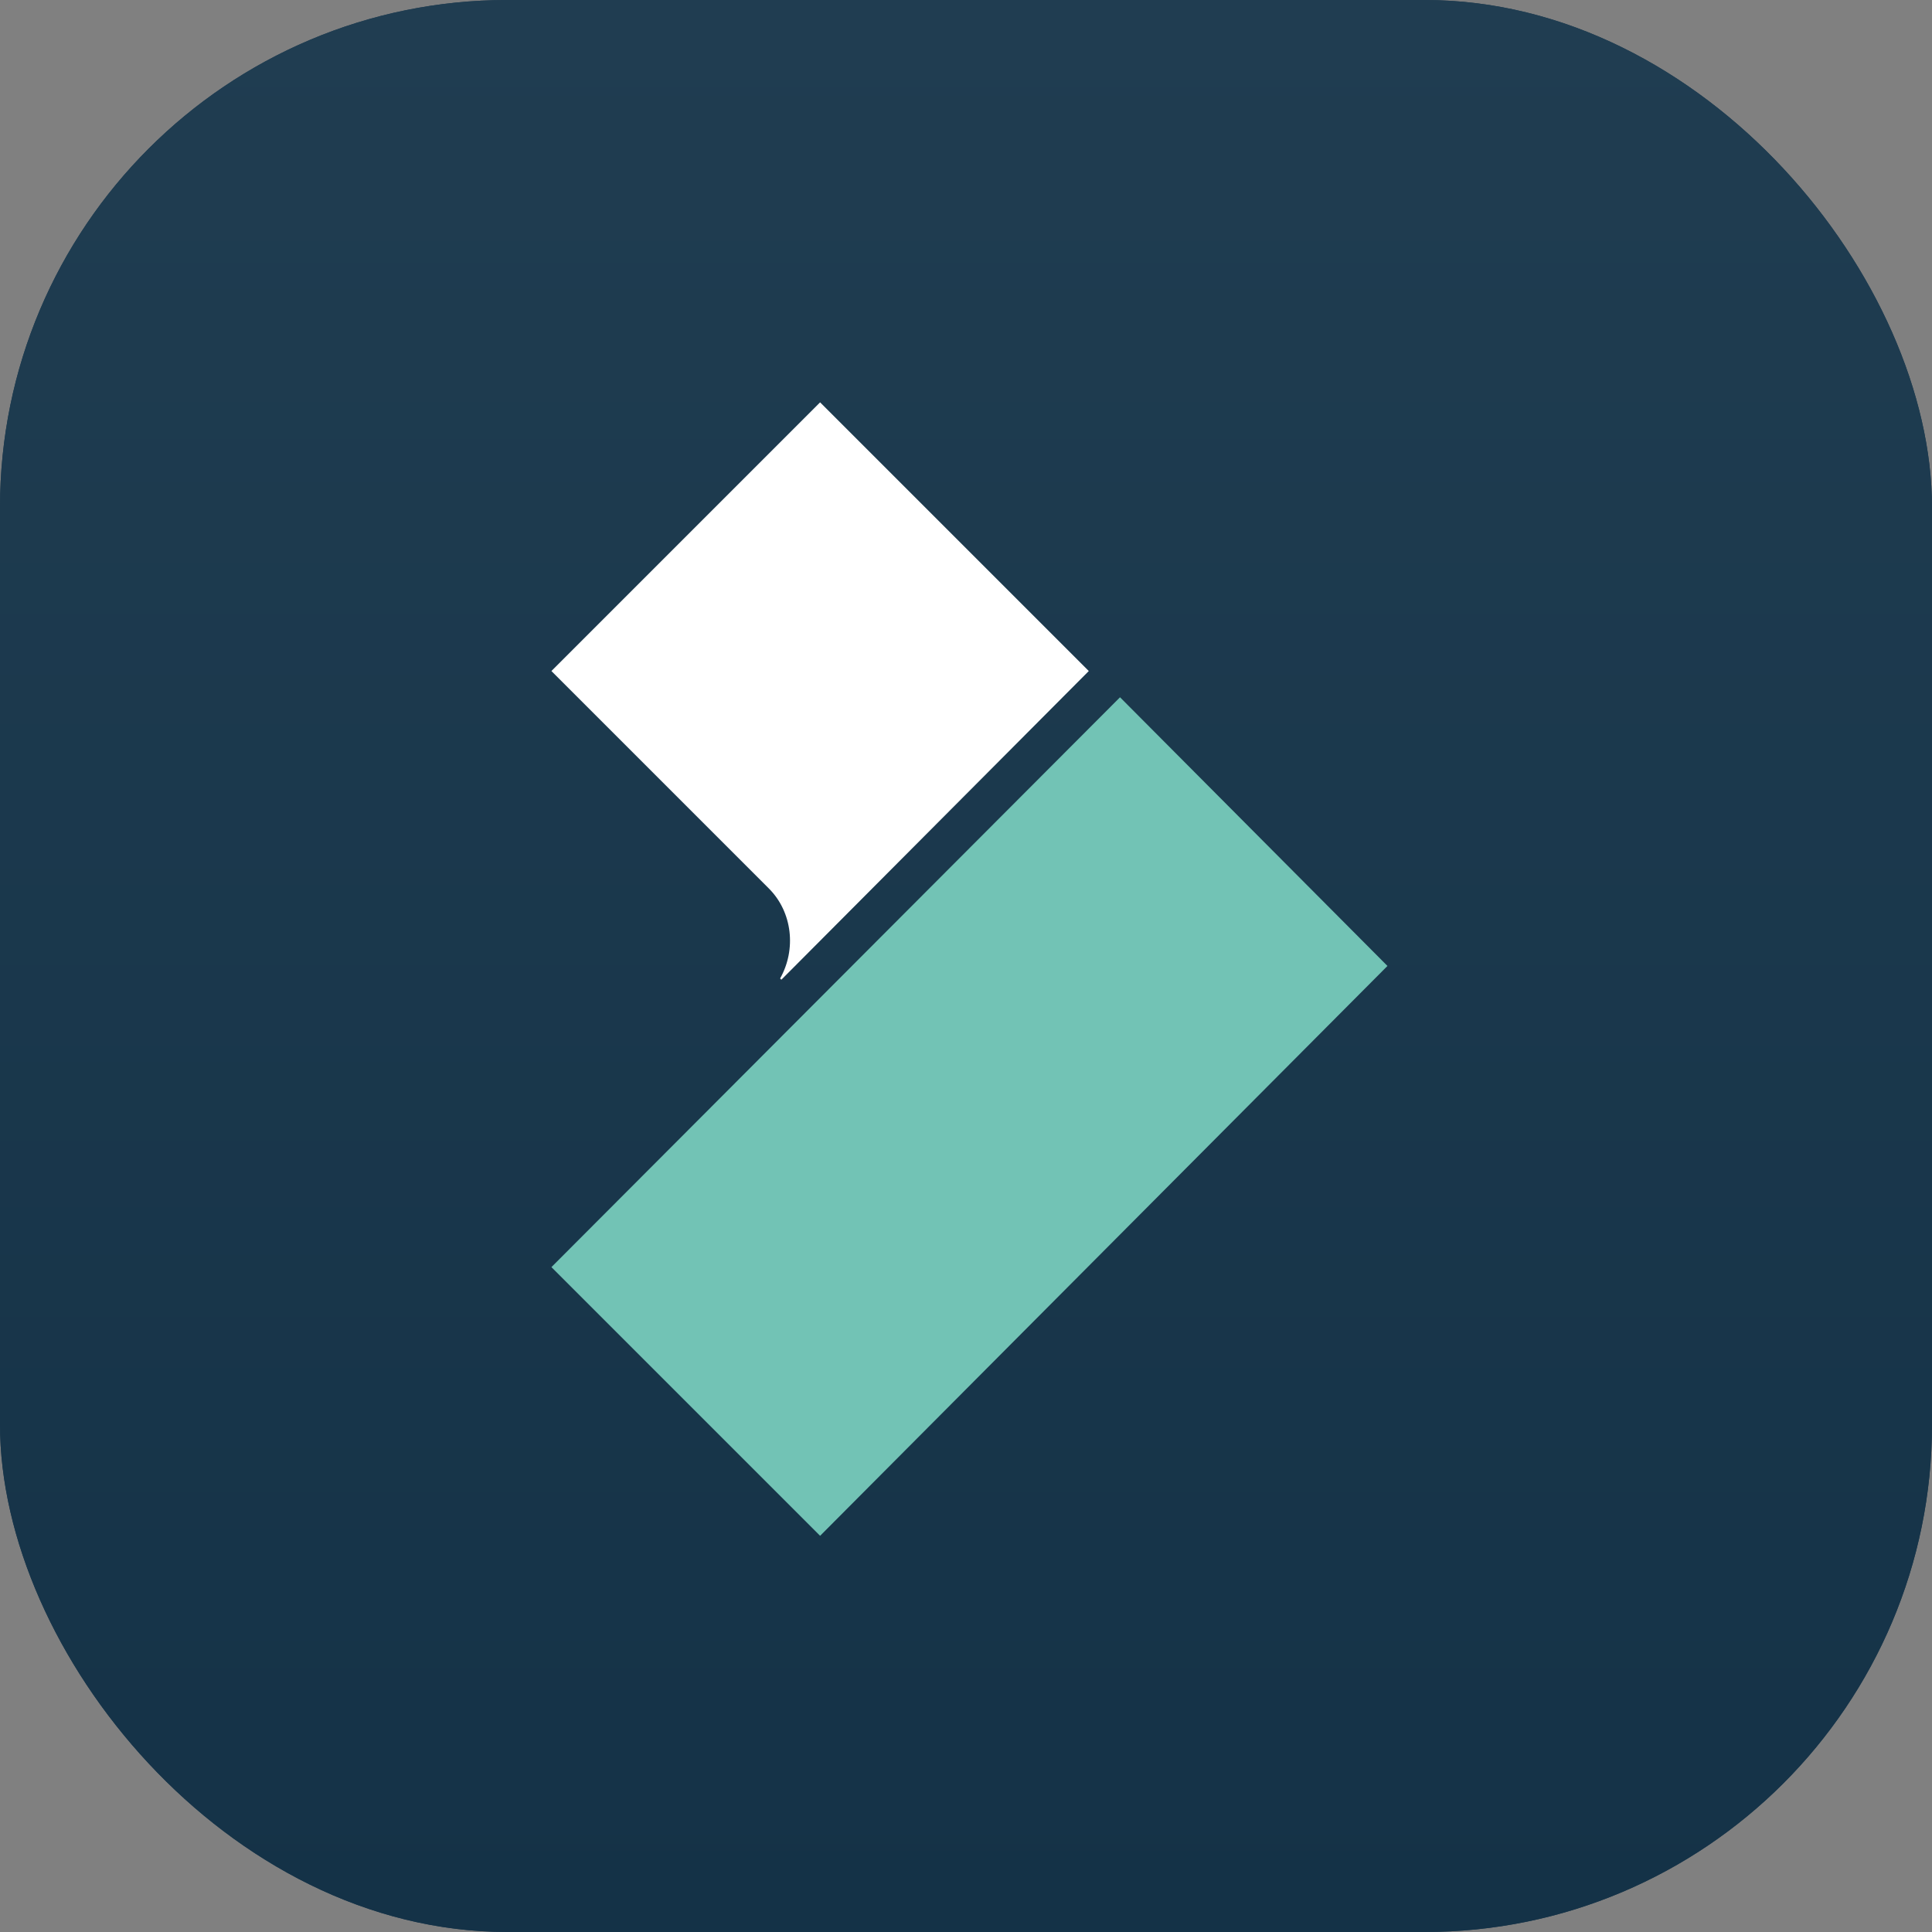 <svg width="533" height="533" viewBox="0 0 533 533" fill="none" xmlns="http://www.w3.org/2000/svg">
<rect x="0" y="0" width="533" height="533" fill="#808080" stroke="none"/>
<rect width="533" height="533" rx="140" fill="#1D3A4F"/>
<rect width="533" height="533" rx="140" fill="url(#paint0_linear_1466_415)"/>
<path d="M212.114 245.113L152.125 185.124L226.249 111L300.374 185.124L215.562 270.281L215.217 269.936C219.699 262.007 218.664 251.664 212.114 245.113Z" fill="white"/>
<path d="M382.772 266.487L226.249 423.7L152.125 349.575L308.993 192.363L382.772 266.487Z" fill="#72C3B5"/>
<defs>
<linearGradient id="paint0_linear_1466_415" x1="266.674" y1="-0.12" x2="266.674" y2="532.88" gradientUnits="userSpaceOnUse">
<stop stop-color="#203D51"/>
<stop offset="1" stop-color="#143247"/>
</linearGradient>
</defs>
</svg>
